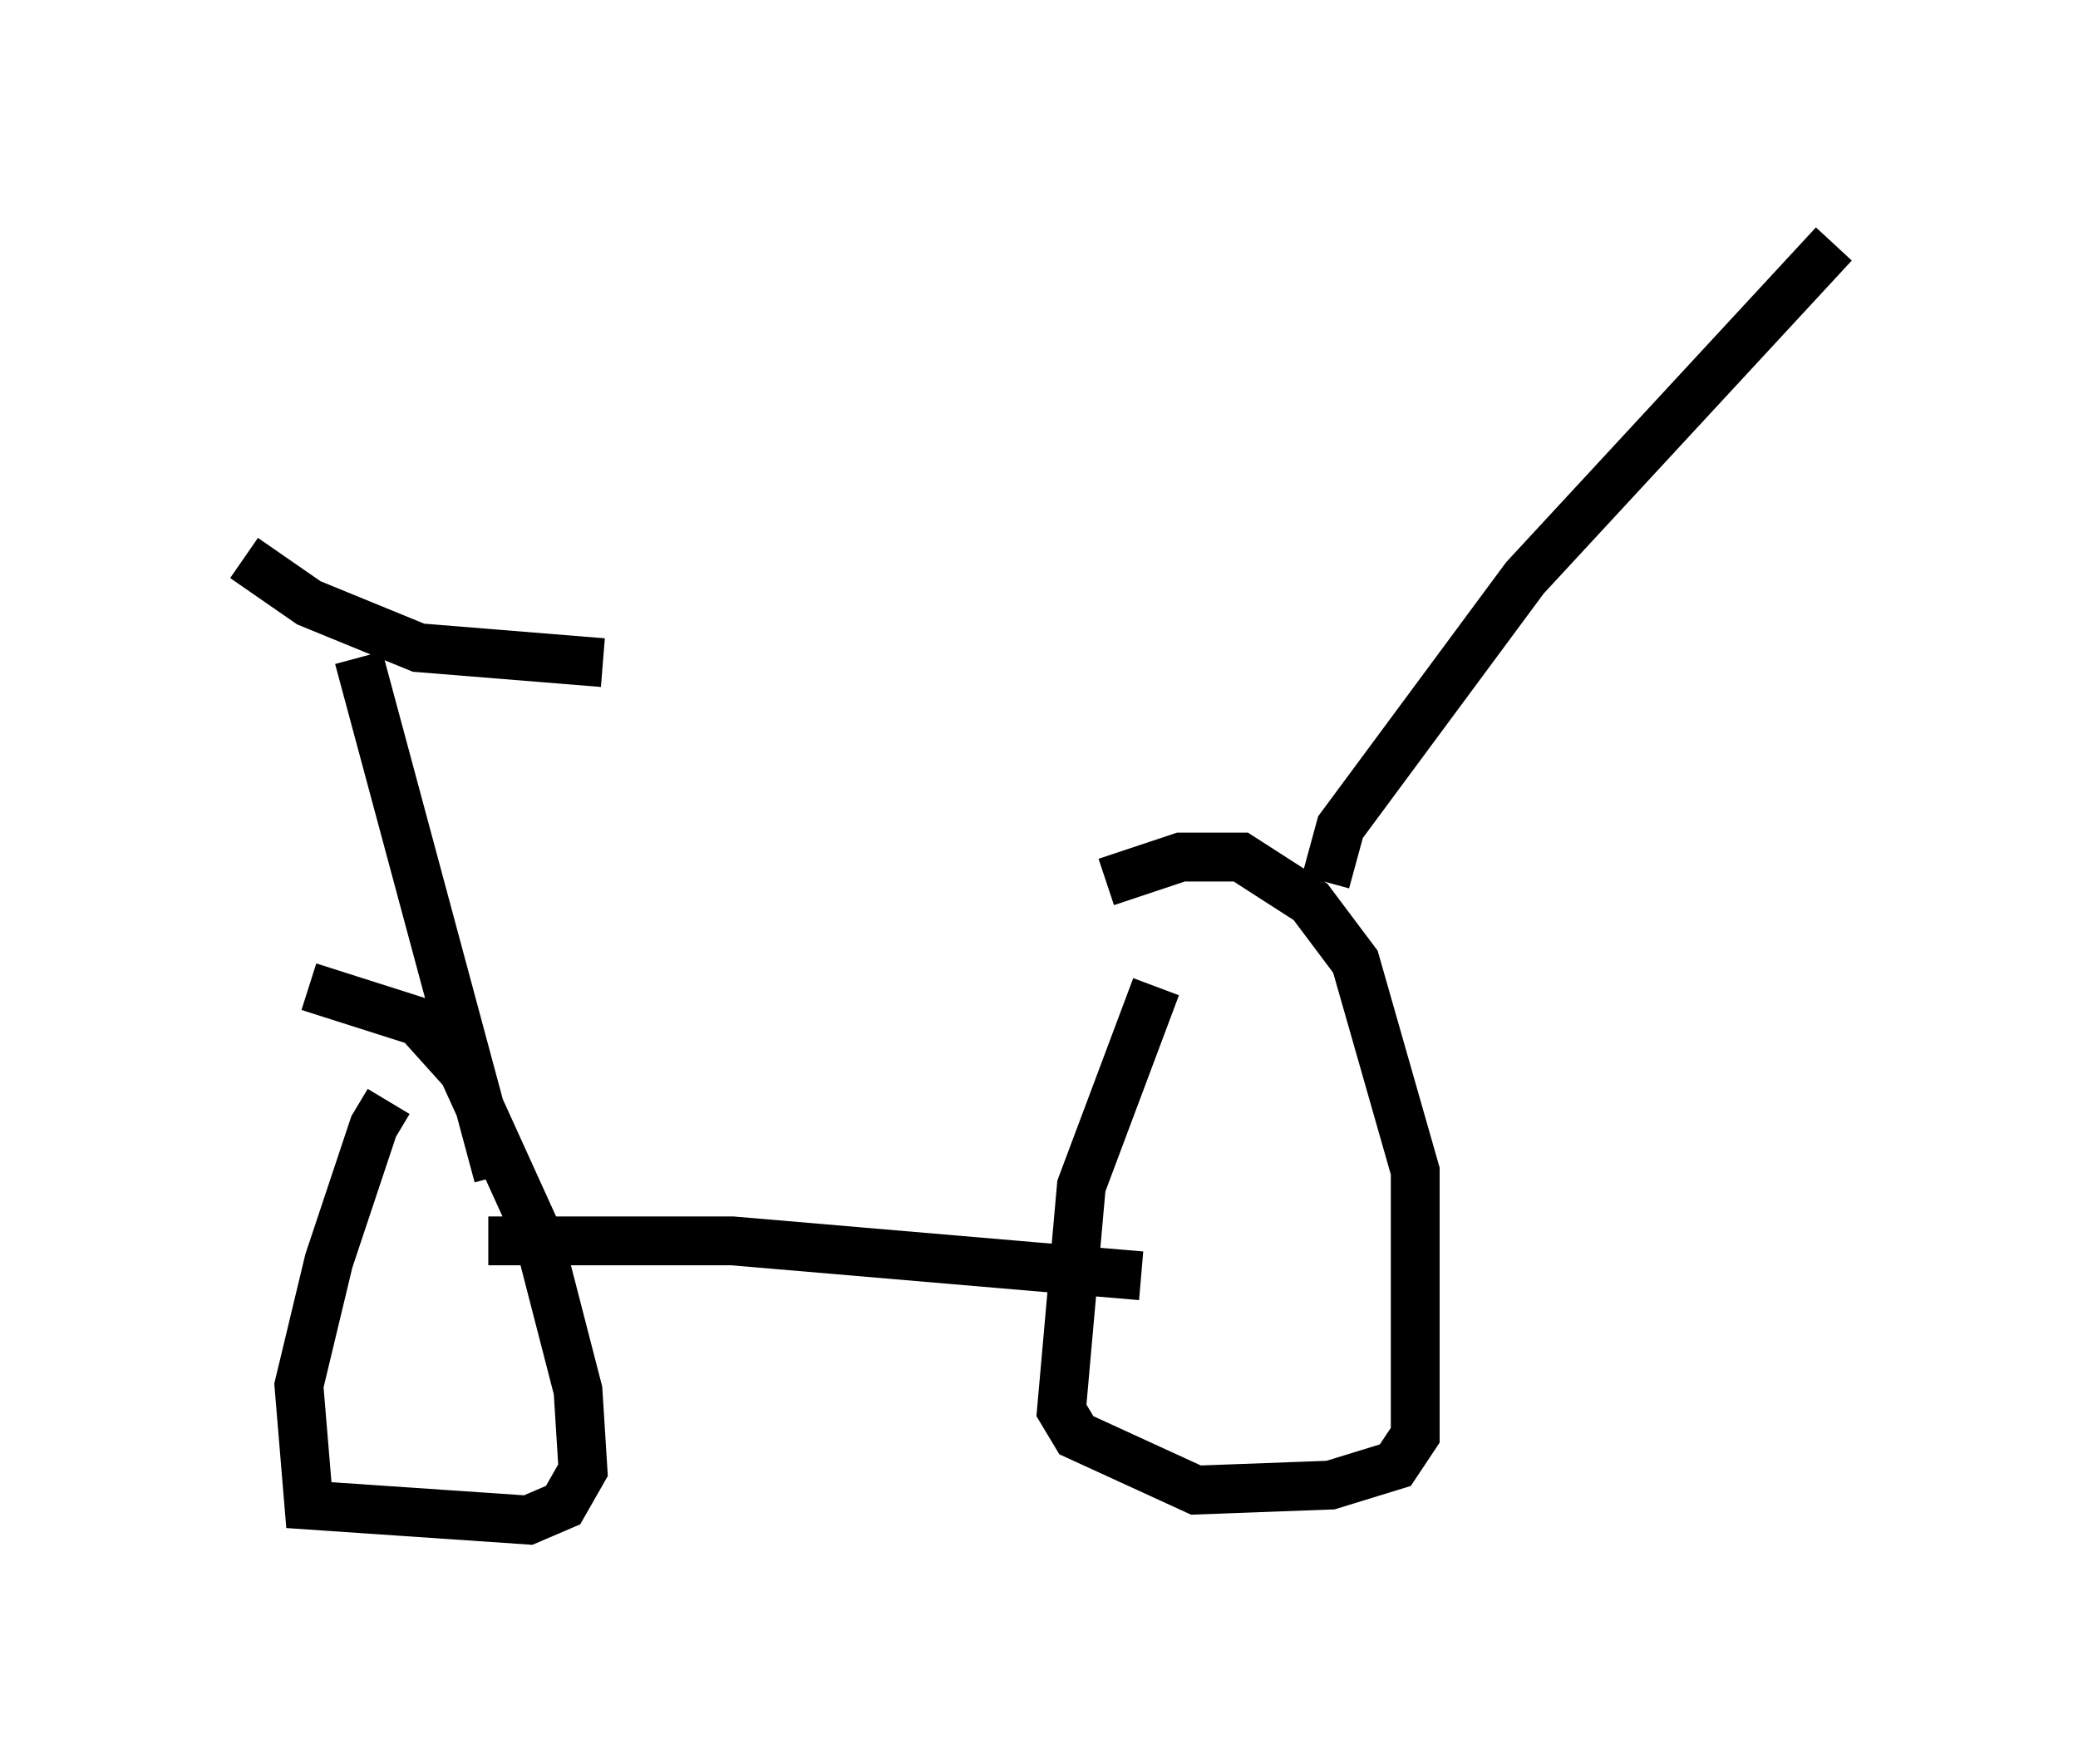 <?xml version="1.0" encoding="utf-8" ?>
<svg baseProfile="full" height="36.134" version="1.1" width="42.565" xmlns="http://www.w3.org/2000/svg" xmlns:ev="http://www.w3.org/2001/xml-events" xmlns:xlink="http://www.w3.org/1999/xlink"><defs /><rect fill="white" height="36.134" width="42.565" x="0" y="0" /><path d="M8.471, 22.559 m-0.51, 0.0 l-0.306, 0.51 -0.919, 2.756 l-0.613, 2.552 0.204, 2.45 l4.492, 0.306 0.715, -0.306 l0.408, -0.715 -0.102, -1.633 l-0.817, -3.165 -1.531, -3.369 l-0.919, -1.021 -2.246, -0.715 m3.675, 5.206 l5.002, 0.0 8.371, 0.715 m0.306, -5.921 l-1.531, 4.083 -0.408, 4.594 l0.306, 0.51 2.45, 1.123 l2.756, -0.102 1.327, -0.408 l0.408, -0.613 0.0, -5.41 l-1.225, -4.288 -0.919, -1.225 l-1.429, -0.919 -1.225, 0.0 l-1.531, 0.51 m4.492, 0.0 l0.306, -1.123 3.777, -5.104 l6.329, -6.84 m-27.359, 19.09 l-2.858, -10.617 m-2.348, -2.042 l1.327, 0.919 2.246, 0.919 l3.777, 0.306 " fill="none" stroke="black" stroke-width="1" /></svg>